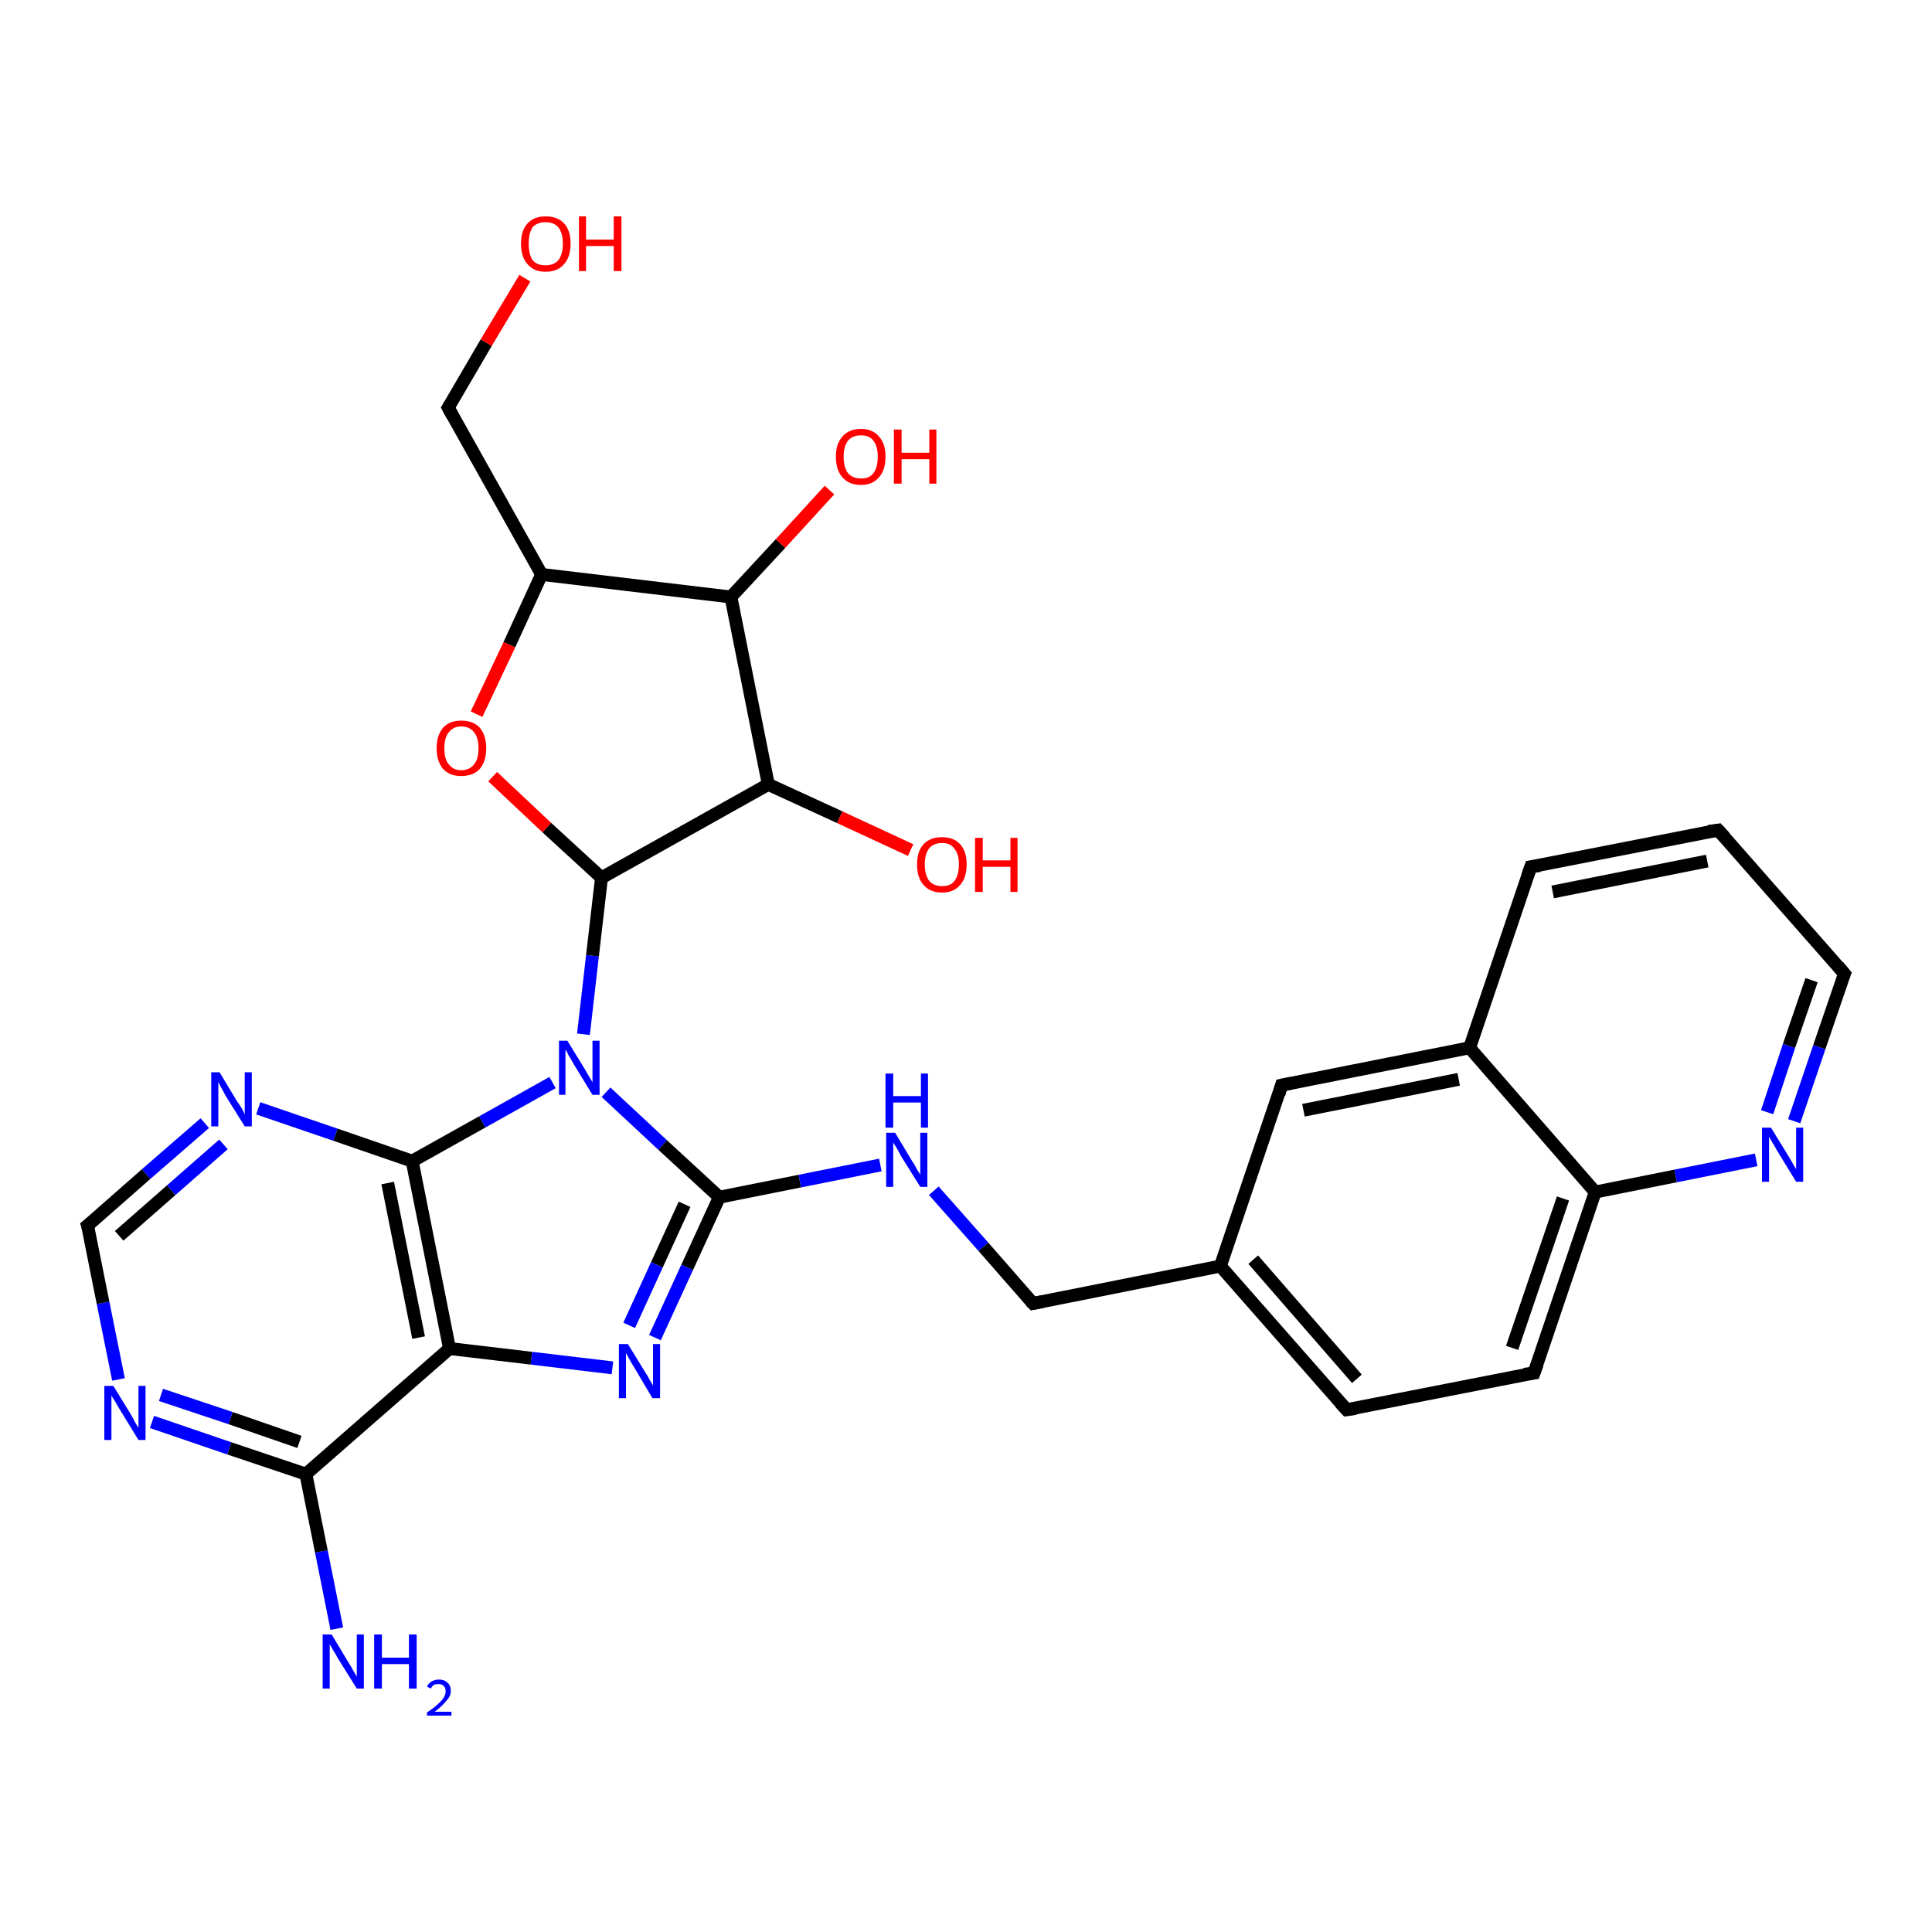 <?xml version='1.0' encoding='iso-8859-1'?>
<svg version='1.1' baseProfile='full'
              xmlns='http://www.w3.org/2000/svg'
                      xmlns:rdkit='http://www.rdkit.org/xml'
                      xmlns:xlink='http://www.w3.org/1999/xlink'
                  xml:space='preserve'
width='300px' height='300px' viewBox='0 0 300 300'>
<!-- END OF HEADER -->
<rect style='opacity:1.0;fill:#FFFFFF;stroke:none' width='300.0' height='300.0' x='0.0' y='0.0'> </rect>
<path class='bond-0 atom-0 atom-1' d='M 52.3,252.9 L 49.9,240.9' style='fill:none;fill-rule:evenodd;stroke:#0000FF;stroke-width:2.0px;stroke-linecap:butt;stroke-linejoin:miter;stroke-opacity:1' />
<path class='bond-0 atom-0 atom-1' d='M 49.9,240.9 L 47.5,228.9' style='fill:none;fill-rule:evenodd;stroke:#000000;stroke-width:2.0px;stroke-linecap:butt;stroke-linejoin:miter;stroke-opacity:1' />
<path class='bond-1 atom-1 atom-2' d='M 47.5,228.9 L 35.6,224.9' style='fill:none;fill-rule:evenodd;stroke:#000000;stroke-width:2.0px;stroke-linecap:butt;stroke-linejoin:miter;stroke-opacity:1' />
<path class='bond-1 atom-1 atom-2' d='M 35.6,224.9 L 23.6,220.8' style='fill:none;fill-rule:evenodd;stroke:#0000FF;stroke-width:2.0px;stroke-linecap:butt;stroke-linejoin:miter;stroke-opacity:1' />
<path class='bond-1 atom-1 atom-2' d='M 46.5,223.9 L 35.8,220.2' style='fill:none;fill-rule:evenodd;stroke:#000000;stroke-width:2.0px;stroke-linecap:butt;stroke-linejoin:miter;stroke-opacity:1' />
<path class='bond-1 atom-1 atom-2' d='M 35.8,220.2 L 25.0,216.6' style='fill:none;fill-rule:evenodd;stroke:#0000FF;stroke-width:2.0px;stroke-linecap:butt;stroke-linejoin:miter;stroke-opacity:1' />
<path class='bond-2 atom-2 atom-3' d='M 18.4,214.2 L 16.0,202.3' style='fill:none;fill-rule:evenodd;stroke:#0000FF;stroke-width:2.0px;stroke-linecap:butt;stroke-linejoin:miter;stroke-opacity:1' />
<path class='bond-2 atom-2 atom-3' d='M 16.0,202.3 L 13.6,190.3' style='fill:none;fill-rule:evenodd;stroke:#000000;stroke-width:2.0px;stroke-linecap:butt;stroke-linejoin:miter;stroke-opacity:1' />
<path class='bond-3 atom-3 atom-4' d='M 13.6,190.3 L 22.7,182.3' style='fill:none;fill-rule:evenodd;stroke:#000000;stroke-width:2.0px;stroke-linecap:butt;stroke-linejoin:miter;stroke-opacity:1' />
<path class='bond-3 atom-3 atom-4' d='M 22.7,182.3 L 31.8,174.4' style='fill:none;fill-rule:evenodd;stroke:#0000FF;stroke-width:2.0px;stroke-linecap:butt;stroke-linejoin:miter;stroke-opacity:1' />
<path class='bond-3 atom-3 atom-4' d='M 18.5,191.9 L 26.6,184.8' style='fill:none;fill-rule:evenodd;stroke:#000000;stroke-width:2.0px;stroke-linecap:butt;stroke-linejoin:miter;stroke-opacity:1' />
<path class='bond-3 atom-3 atom-4' d='M 26.6,184.8 L 34.7,177.7' style='fill:none;fill-rule:evenodd;stroke:#0000FF;stroke-width:2.0px;stroke-linecap:butt;stroke-linejoin:miter;stroke-opacity:1' />
<path class='bond-4 atom-4 atom-5' d='M 40.1,172.1 L 52.1,176.2' style='fill:none;fill-rule:evenodd;stroke:#0000FF;stroke-width:2.0px;stroke-linecap:butt;stroke-linejoin:miter;stroke-opacity:1' />
<path class='bond-4 atom-4 atom-5' d='M 52.1,176.2 L 64.0,180.3' style='fill:none;fill-rule:evenodd;stroke:#000000;stroke-width:2.0px;stroke-linecap:butt;stroke-linejoin:miter;stroke-opacity:1' />
<path class='bond-5 atom-5 atom-6' d='M 64.0,180.3 L 74.9,174.2' style='fill:none;fill-rule:evenodd;stroke:#000000;stroke-width:2.0px;stroke-linecap:butt;stroke-linejoin:miter;stroke-opacity:1' />
<path class='bond-5 atom-5 atom-6' d='M 74.9,174.2 L 85.8,168.1' style='fill:none;fill-rule:evenodd;stroke:#0000FF;stroke-width:2.0px;stroke-linecap:butt;stroke-linejoin:miter;stroke-opacity:1' />
<path class='bond-6 atom-6 atom-7' d='M 90.6,160.6 L 92.0,148.4' style='fill:none;fill-rule:evenodd;stroke:#0000FF;stroke-width:2.0px;stroke-linecap:butt;stroke-linejoin:miter;stroke-opacity:1' />
<path class='bond-6 atom-6 atom-7' d='M 92.0,148.4 L 93.4,136.3' style='fill:none;fill-rule:evenodd;stroke:#000000;stroke-width:2.0px;stroke-linecap:butt;stroke-linejoin:miter;stroke-opacity:1' />
<path class='bond-7 atom-7 atom-8' d='M 93.4,136.3 L 84.9,128.5' style='fill:none;fill-rule:evenodd;stroke:#000000;stroke-width:2.0px;stroke-linecap:butt;stroke-linejoin:miter;stroke-opacity:1' />
<path class='bond-7 atom-7 atom-8' d='M 84.9,128.5 L 76.5,120.6' style='fill:none;fill-rule:evenodd;stroke:#FF0000;stroke-width:2.0px;stroke-linecap:butt;stroke-linejoin:miter;stroke-opacity:1' />
<path class='bond-8 atom-8 atom-9' d='M 74.0,110.9 L 79.1,100.1' style='fill:none;fill-rule:evenodd;stroke:#FF0000;stroke-width:2.0px;stroke-linecap:butt;stroke-linejoin:miter;stroke-opacity:1' />
<path class='bond-8 atom-8 atom-9' d='M 79.1,100.1 L 84.1,89.2' style='fill:none;fill-rule:evenodd;stroke:#000000;stroke-width:2.0px;stroke-linecap:butt;stroke-linejoin:miter;stroke-opacity:1' />
<path class='bond-9 atom-9 atom-10' d='M 84.1,89.2 L 69.6,63.3' style='fill:none;fill-rule:evenodd;stroke:#000000;stroke-width:2.0px;stroke-linecap:butt;stroke-linejoin:miter;stroke-opacity:1' />
<path class='bond-10 atom-10 atom-11' d='M 69.6,63.3 L 75.5,53.2' style='fill:none;fill-rule:evenodd;stroke:#000000;stroke-width:2.0px;stroke-linecap:butt;stroke-linejoin:miter;stroke-opacity:1' />
<path class='bond-10 atom-10 atom-11' d='M 75.5,53.2 L 81.5,43.2' style='fill:none;fill-rule:evenodd;stroke:#FF0000;stroke-width:2.0px;stroke-linecap:butt;stroke-linejoin:miter;stroke-opacity:1' />
<path class='bond-11 atom-9 atom-12' d='M 84.1,89.2 L 113.5,92.7' style='fill:none;fill-rule:evenodd;stroke:#000000;stroke-width:2.0px;stroke-linecap:butt;stroke-linejoin:miter;stroke-opacity:1' />
<path class='bond-12 atom-12 atom-13' d='M 113.5,92.7 L 121.2,84.4' style='fill:none;fill-rule:evenodd;stroke:#000000;stroke-width:2.0px;stroke-linecap:butt;stroke-linejoin:miter;stroke-opacity:1' />
<path class='bond-12 atom-12 atom-13' d='M 121.2,84.4 L 128.8,76.1' style='fill:none;fill-rule:evenodd;stroke:#FF0000;stroke-width:2.0px;stroke-linecap:butt;stroke-linejoin:miter;stroke-opacity:1' />
<path class='bond-13 atom-12 atom-14' d='M 113.5,92.7 L 119.3,121.8' style='fill:none;fill-rule:evenodd;stroke:#000000;stroke-width:2.0px;stroke-linecap:butt;stroke-linejoin:miter;stroke-opacity:1' />
<path class='bond-14 atom-14 atom-15' d='M 119.3,121.8 L 130.4,126.9' style='fill:none;fill-rule:evenodd;stroke:#000000;stroke-width:2.0px;stroke-linecap:butt;stroke-linejoin:miter;stroke-opacity:1' />
<path class='bond-14 atom-14 atom-15' d='M 130.4,126.9 L 141.4,132.0' style='fill:none;fill-rule:evenodd;stroke:#FF0000;stroke-width:2.0px;stroke-linecap:butt;stroke-linejoin:miter;stroke-opacity:1' />
<path class='bond-15 atom-6 atom-16' d='M 94.1,169.6 L 102.9,177.8' style='fill:none;fill-rule:evenodd;stroke:#0000FF;stroke-width:2.0px;stroke-linecap:butt;stroke-linejoin:miter;stroke-opacity:1' />
<path class='bond-15 atom-6 atom-16' d='M 102.9,177.8 L 111.7,185.9' style='fill:none;fill-rule:evenodd;stroke:#000000;stroke-width:2.0px;stroke-linecap:butt;stroke-linejoin:miter;stroke-opacity:1' />
<path class='bond-16 atom-16 atom-17' d='M 111.7,185.9 L 124.2,183.4' style='fill:none;fill-rule:evenodd;stroke:#000000;stroke-width:2.0px;stroke-linecap:butt;stroke-linejoin:miter;stroke-opacity:1' />
<path class='bond-16 atom-16 atom-17' d='M 124.2,183.4 L 136.7,180.9' style='fill:none;fill-rule:evenodd;stroke:#0000FF;stroke-width:2.0px;stroke-linecap:butt;stroke-linejoin:miter;stroke-opacity:1' />
<path class='bond-17 atom-17 atom-18' d='M 145.0,184.9 L 152.7,193.6' style='fill:none;fill-rule:evenodd;stroke:#0000FF;stroke-width:2.0px;stroke-linecap:butt;stroke-linejoin:miter;stroke-opacity:1' />
<path class='bond-17 atom-17 atom-18' d='M 152.7,193.6 L 160.4,202.4' style='fill:none;fill-rule:evenodd;stroke:#000000;stroke-width:2.0px;stroke-linecap:butt;stroke-linejoin:miter;stroke-opacity:1' />
<path class='bond-18 atom-18 atom-19' d='M 160.4,202.4 L 189.5,196.6' style='fill:none;fill-rule:evenodd;stroke:#000000;stroke-width:2.0px;stroke-linecap:butt;stroke-linejoin:miter;stroke-opacity:1' />
<path class='bond-19 atom-19 atom-20' d='M 189.5,196.6 L 209.1,218.9' style='fill:none;fill-rule:evenodd;stroke:#000000;stroke-width:2.0px;stroke-linecap:butt;stroke-linejoin:miter;stroke-opacity:1' />
<path class='bond-19 atom-19 atom-20' d='M 194.6,195.6 L 210.7,214.1' style='fill:none;fill-rule:evenodd;stroke:#000000;stroke-width:2.0px;stroke-linecap:butt;stroke-linejoin:miter;stroke-opacity:1' />
<path class='bond-20 atom-20 atom-21' d='M 209.1,218.9 L 238.2,213.2' style='fill:none;fill-rule:evenodd;stroke:#000000;stroke-width:2.0px;stroke-linecap:butt;stroke-linejoin:miter;stroke-opacity:1' />
<path class='bond-21 atom-21 atom-22' d='M 238.2,213.2 L 247.7,185.1' style='fill:none;fill-rule:evenodd;stroke:#000000;stroke-width:2.0px;stroke-linecap:butt;stroke-linejoin:miter;stroke-opacity:1' />
<path class='bond-21 atom-21 atom-22' d='M 234.8,209.3 L 242.7,186.1' style='fill:none;fill-rule:evenodd;stroke:#000000;stroke-width:2.0px;stroke-linecap:butt;stroke-linejoin:miter;stroke-opacity:1' />
<path class='bond-22 atom-22 atom-23' d='M 247.7,185.1 L 260.2,182.6' style='fill:none;fill-rule:evenodd;stroke:#000000;stroke-width:2.0px;stroke-linecap:butt;stroke-linejoin:miter;stroke-opacity:1' />
<path class='bond-22 atom-22 atom-23' d='M 260.2,182.6 L 272.7,180.1' style='fill:none;fill-rule:evenodd;stroke:#0000FF;stroke-width:2.0px;stroke-linecap:butt;stroke-linejoin:miter;stroke-opacity:1' />
<path class='bond-23 atom-23 atom-24' d='M 278.6,174.1 L 282.5,162.6' style='fill:none;fill-rule:evenodd;stroke:#0000FF;stroke-width:2.0px;stroke-linecap:butt;stroke-linejoin:miter;stroke-opacity:1' />
<path class='bond-23 atom-23 atom-24' d='M 282.5,162.6 L 286.4,151.2' style='fill:none;fill-rule:evenodd;stroke:#000000;stroke-width:2.0px;stroke-linecap:butt;stroke-linejoin:miter;stroke-opacity:1' />
<path class='bond-23 atom-23 atom-24' d='M 274.4,172.7 L 277.8,162.4' style='fill:none;fill-rule:evenodd;stroke:#0000FF;stroke-width:2.0px;stroke-linecap:butt;stroke-linejoin:miter;stroke-opacity:1' />
<path class='bond-23 atom-23 atom-24' d='M 277.8,162.4 L 281.3,152.2' style='fill:none;fill-rule:evenodd;stroke:#000000;stroke-width:2.0px;stroke-linecap:butt;stroke-linejoin:miter;stroke-opacity:1' />
<path class='bond-24 atom-24 atom-25' d='M 286.4,151.2 L 266.8,128.9' style='fill:none;fill-rule:evenodd;stroke:#000000;stroke-width:2.0px;stroke-linecap:butt;stroke-linejoin:miter;stroke-opacity:1' />
<path class='bond-25 atom-25 atom-26' d='M 266.8,128.9 L 237.7,134.6' style='fill:none;fill-rule:evenodd;stroke:#000000;stroke-width:2.0px;stroke-linecap:butt;stroke-linejoin:miter;stroke-opacity:1' />
<path class='bond-25 atom-25 atom-26' d='M 265.1,133.7 L 241.1,138.5' style='fill:none;fill-rule:evenodd;stroke:#000000;stroke-width:2.0px;stroke-linecap:butt;stroke-linejoin:miter;stroke-opacity:1' />
<path class='bond-26 atom-26 atom-27' d='M 237.7,134.6 L 228.2,162.7' style='fill:none;fill-rule:evenodd;stroke:#000000;stroke-width:2.0px;stroke-linecap:butt;stroke-linejoin:miter;stroke-opacity:1' />
<path class='bond-27 atom-27 atom-28' d='M 228.2,162.7 L 199.0,168.5' style='fill:none;fill-rule:evenodd;stroke:#000000;stroke-width:2.0px;stroke-linecap:butt;stroke-linejoin:miter;stroke-opacity:1' />
<path class='bond-27 atom-27 atom-28' d='M 226.5,167.6 L 202.4,172.4' style='fill:none;fill-rule:evenodd;stroke:#000000;stroke-width:2.0px;stroke-linecap:butt;stroke-linejoin:miter;stroke-opacity:1' />
<path class='bond-28 atom-16 atom-29' d='M 111.7,185.9 L 106.7,196.8' style='fill:none;fill-rule:evenodd;stroke:#000000;stroke-width:2.0px;stroke-linecap:butt;stroke-linejoin:miter;stroke-opacity:1' />
<path class='bond-28 atom-16 atom-29' d='M 106.7,196.8 L 101.7,207.7' style='fill:none;fill-rule:evenodd;stroke:#0000FF;stroke-width:2.0px;stroke-linecap:butt;stroke-linejoin:miter;stroke-opacity:1' />
<path class='bond-28 atom-16 atom-29' d='M 106.3,187.0 L 102.0,196.4' style='fill:none;fill-rule:evenodd;stroke:#000000;stroke-width:2.0px;stroke-linecap:butt;stroke-linejoin:miter;stroke-opacity:1' />
<path class='bond-28 atom-16 atom-29' d='M 102.0,196.4 L 97.7,205.8' style='fill:none;fill-rule:evenodd;stroke:#0000FF;stroke-width:2.0px;stroke-linecap:butt;stroke-linejoin:miter;stroke-opacity:1' />
<path class='bond-29 atom-29 atom-30' d='M 95.1,212.4 L 82.5,210.9' style='fill:none;fill-rule:evenodd;stroke:#0000FF;stroke-width:2.0px;stroke-linecap:butt;stroke-linejoin:miter;stroke-opacity:1' />
<path class='bond-29 atom-29 atom-30' d='M 82.5,210.9 L 69.8,209.4' style='fill:none;fill-rule:evenodd;stroke:#000000;stroke-width:2.0px;stroke-linecap:butt;stroke-linejoin:miter;stroke-opacity:1' />
<path class='bond-30 atom-30 atom-1' d='M 69.8,209.4 L 47.5,228.9' style='fill:none;fill-rule:evenodd;stroke:#000000;stroke-width:2.0px;stroke-linecap:butt;stroke-linejoin:miter;stroke-opacity:1' />
<path class='bond-31 atom-30 atom-5' d='M 69.8,209.4 L 64.0,180.3' style='fill:none;fill-rule:evenodd;stroke:#000000;stroke-width:2.0px;stroke-linecap:butt;stroke-linejoin:miter;stroke-opacity:1' />
<path class='bond-31 atom-30 atom-5' d='M 65.0,207.7 L 60.2,183.7' style='fill:none;fill-rule:evenodd;stroke:#000000;stroke-width:2.0px;stroke-linecap:butt;stroke-linejoin:miter;stroke-opacity:1' />
<path class='bond-32 atom-14 atom-7' d='M 119.3,121.8 L 93.4,136.3' style='fill:none;fill-rule:evenodd;stroke:#000000;stroke-width:2.0px;stroke-linecap:butt;stroke-linejoin:miter;stroke-opacity:1' />
<path class='bond-33 atom-28 atom-19' d='M 199.0,168.5 L 189.5,196.6' style='fill:none;fill-rule:evenodd;stroke:#000000;stroke-width:2.0px;stroke-linecap:butt;stroke-linejoin:miter;stroke-opacity:1' />
<path class='bond-34 atom-27 atom-22' d='M 228.2,162.7 L 247.7,185.1' style='fill:none;fill-rule:evenodd;stroke:#000000;stroke-width:2.0px;stroke-linecap:butt;stroke-linejoin:miter;stroke-opacity:1' />
<path d='M 13.8,190.9 L 13.6,190.3 L 14.1,189.9' style='fill:none;stroke:#000000;stroke-width:2.0px;stroke-linecap:butt;stroke-linejoin:miter;stroke-opacity:1;' />
<path d='M 70.3,64.6 L 69.6,63.3 L 69.9,62.8' style='fill:none;stroke:#000000;stroke-width:2.0px;stroke-linecap:butt;stroke-linejoin:miter;stroke-opacity:1;' />
<path d='M 160.0,202.0 L 160.4,202.4 L 161.9,202.1' style='fill:none;stroke:#000000;stroke-width:2.0px;stroke-linecap:butt;stroke-linejoin:miter;stroke-opacity:1;' />
<path d='M 208.1,217.8 L 209.1,218.9 L 210.5,218.7' style='fill:none;stroke:#000000;stroke-width:2.0px;stroke-linecap:butt;stroke-linejoin:miter;stroke-opacity:1;' />
<path d='M 236.7,213.4 L 238.2,213.2 L 238.7,211.8' style='fill:none;stroke:#000000;stroke-width:2.0px;stroke-linecap:butt;stroke-linejoin:miter;stroke-opacity:1;' />
<path d='M 286.2,151.7 L 286.4,151.2 L 285.4,150.0' style='fill:none;stroke:#000000;stroke-width:2.0px;stroke-linecap:butt;stroke-linejoin:miter;stroke-opacity:1;' />
<path d='M 267.8,130.0 L 266.8,128.9 L 265.3,129.1' style='fill:none;stroke:#000000;stroke-width:2.0px;stroke-linecap:butt;stroke-linejoin:miter;stroke-opacity:1;' />
<path d='M 239.1,134.4 L 237.7,134.6 L 237.2,136.0' style='fill:none;stroke:#000000;stroke-width:2.0px;stroke-linecap:butt;stroke-linejoin:miter;stroke-opacity:1;' />
<path d='M 200.5,168.2 L 199.0,168.5 L 198.6,169.9' style='fill:none;stroke:#000000;stroke-width:2.0px;stroke-linecap:butt;stroke-linejoin:miter;stroke-opacity:1;' />
<path class='atom-0' d='M 51.5 253.8
L 54.2 258.3
Q 54.5 258.7, 54.9 259.5
Q 55.4 260.3, 55.4 260.4
L 55.4 253.8
L 56.5 253.8
L 56.5 262.2
L 55.4 262.2
L 52.4 257.4
Q 52.1 256.8, 51.7 256.2
Q 51.3 255.5, 51.2 255.3
L 51.2 262.2
L 50.1 262.2
L 50.1 253.8
L 51.5 253.8
' fill='#0000FF'/>
<path class='atom-0' d='M 58.1 253.8
L 59.3 253.8
L 59.3 257.4
L 63.5 257.4
L 63.5 253.8
L 64.7 253.8
L 64.7 262.2
L 63.5 262.2
L 63.5 258.4
L 59.3 258.4
L 59.3 262.2
L 58.1 262.2
L 58.1 253.8
' fill='#0000FF'/>
<path class='atom-0' d='M 66.3 261.9
Q 66.5 261.4, 67.0 261.1
Q 67.5 260.8, 68.2 260.8
Q 69.0 260.8, 69.5 261.3
Q 70.0 261.7, 70.0 262.6
Q 70.0 263.4, 69.3 264.1
Q 68.7 264.9, 67.5 265.8
L 70.1 265.8
L 70.1 266.4
L 66.3 266.4
L 66.3 265.9
Q 67.4 265.2, 68.0 264.6
Q 68.6 264.1, 68.9 263.6
Q 69.2 263.1, 69.2 262.6
Q 69.2 262.1, 68.9 261.8
Q 68.6 261.5, 68.2 261.5
Q 67.7 261.5, 67.4 261.6
Q 67.1 261.8, 66.9 262.2
L 66.3 261.9
' fill='#0000FF'/>
<path class='atom-2' d='M 17.6 215.2
L 20.3 219.6
Q 20.6 220.1, 21.0 220.9
Q 21.5 221.7, 21.5 221.7
L 21.5 215.2
L 22.6 215.2
L 22.6 223.6
L 21.5 223.6
L 18.5 218.7
Q 18.2 218.2, 17.8 217.5
Q 17.4 216.9, 17.3 216.7
L 17.3 223.6
L 16.2 223.6
L 16.2 215.2
L 17.6 215.2
' fill='#0000FF'/>
<path class='atom-4' d='M 34.1 166.5
L 36.8 171.0
Q 37.1 171.4, 37.6 172.2
Q 38.0 173.0, 38.0 173.1
L 38.0 166.5
L 39.1 166.5
L 39.1 174.9
L 38.0 174.9
L 35.0 170.1
Q 34.7 169.5, 34.3 168.8
Q 34.0 168.2, 33.9 168.0
L 33.9 174.9
L 32.8 174.9
L 32.8 166.5
L 34.1 166.5
' fill='#0000FF'/>
<path class='atom-6' d='M 88.1 161.6
L 90.8 166.0
Q 91.1 166.5, 91.5 167.2
Q 92.0 168.0, 92.0 168.1
L 92.0 161.6
L 93.1 161.6
L 93.1 170.0
L 92.0 170.0
L 89.0 165.1
Q 88.7 164.5, 88.3 163.9
Q 88.0 163.2, 87.8 163.0
L 87.8 170.0
L 86.8 170.0
L 86.8 161.6
L 88.1 161.6
' fill='#0000FF'/>
<path class='atom-8' d='M 67.8 116.2
Q 67.8 114.2, 68.8 113.0
Q 69.8 111.9, 71.6 111.9
Q 73.5 111.9, 74.5 113.0
Q 75.5 114.2, 75.5 116.2
Q 75.5 118.2, 74.5 119.4
Q 73.5 120.5, 71.6 120.5
Q 69.8 120.5, 68.8 119.4
Q 67.8 118.2, 67.8 116.2
M 71.6 119.6
Q 72.9 119.6, 73.6 118.7
Q 74.3 117.9, 74.3 116.2
Q 74.3 114.5, 73.6 113.7
Q 72.9 112.8, 71.6 112.8
Q 70.4 112.8, 69.7 113.7
Q 69.0 114.5, 69.0 116.2
Q 69.0 117.9, 69.7 118.7
Q 70.4 119.6, 71.6 119.6
' fill='#FF0000'/>
<path class='atom-11' d='M 80.9 37.8
Q 80.9 35.8, 81.9 34.7
Q 82.9 33.6, 84.7 33.6
Q 86.6 33.6, 87.6 34.7
Q 88.6 35.8, 88.6 37.8
Q 88.6 39.9, 87.6 41.0
Q 86.6 42.2, 84.7 42.2
Q 82.9 42.2, 81.9 41.0
Q 80.9 39.9, 80.9 37.8
M 84.7 41.2
Q 86.0 41.2, 86.7 40.4
Q 87.4 39.5, 87.4 37.8
Q 87.4 36.2, 86.7 35.3
Q 86.0 34.5, 84.7 34.5
Q 83.4 34.5, 82.7 35.3
Q 82.1 36.2, 82.1 37.8
Q 82.1 39.5, 82.7 40.4
Q 83.4 41.2, 84.7 41.2
' fill='#FF0000'/>
<path class='atom-11' d='M 89.9 33.6
L 91.0 33.6
L 91.0 37.2
L 95.3 37.2
L 95.3 33.6
L 96.5 33.6
L 96.5 42.1
L 95.3 42.1
L 95.3 38.2
L 91.0 38.2
L 91.0 42.1
L 89.9 42.1
L 89.9 33.6
' fill='#FF0000'/>
<path class='atom-13' d='M 129.8 70.9
Q 129.8 68.9, 130.8 67.8
Q 131.8 66.6, 133.7 66.6
Q 135.5 66.6, 136.5 67.8
Q 137.5 68.9, 137.5 70.9
Q 137.5 73.0, 136.5 74.1
Q 135.5 75.3, 133.7 75.3
Q 131.8 75.3, 130.8 74.1
Q 129.8 73.0, 129.8 70.9
M 133.7 74.3
Q 135.0 74.3, 135.6 73.5
Q 136.3 72.6, 136.3 70.9
Q 136.3 69.3, 135.6 68.4
Q 135.0 67.6, 133.7 67.6
Q 132.4 67.6, 131.7 68.4
Q 131.0 69.3, 131.0 70.9
Q 131.0 72.6, 131.7 73.5
Q 132.4 74.3, 133.7 74.3
' fill='#FF0000'/>
<path class='atom-13' d='M 138.8 66.7
L 140.0 66.7
L 140.0 70.3
L 144.3 70.3
L 144.3 66.7
L 145.4 66.7
L 145.4 75.1
L 144.3 75.1
L 144.3 71.3
L 140.0 71.3
L 140.0 75.1
L 138.8 75.1
L 138.8 66.7
' fill='#FF0000'/>
<path class='atom-15' d='M 142.4 134.2
Q 142.4 132.2, 143.4 131.1
Q 144.4 130.0, 146.3 130.0
Q 148.1 130.0, 149.1 131.1
Q 150.1 132.2, 150.1 134.2
Q 150.1 136.3, 149.1 137.4
Q 148.1 138.6, 146.3 138.6
Q 144.4 138.6, 143.4 137.4
Q 142.4 136.3, 142.4 134.2
M 146.3 137.6
Q 147.6 137.6, 148.2 136.8
Q 148.9 135.9, 148.9 134.2
Q 148.9 132.6, 148.2 131.8
Q 147.6 130.9, 146.3 130.9
Q 145.0 130.9, 144.3 131.7
Q 143.6 132.6, 143.6 134.2
Q 143.6 135.9, 144.3 136.8
Q 145.0 137.6, 146.3 137.6
' fill='#FF0000'/>
<path class='atom-15' d='M 151.4 130.1
L 152.6 130.1
L 152.6 133.6
L 156.9 133.6
L 156.9 130.1
L 158.0 130.1
L 158.0 138.5
L 156.9 138.5
L 156.9 134.6
L 152.6 134.6
L 152.6 138.5
L 151.4 138.5
L 151.4 130.1
' fill='#FF0000'/>
<path class='atom-17' d='M 139.0 175.9
L 141.7 180.4
Q 142.0 180.8, 142.4 181.6
Q 142.9 182.4, 142.9 182.4
L 142.9 175.9
L 144.0 175.9
L 144.0 184.3
L 142.9 184.3
L 139.9 179.5
Q 139.6 178.9, 139.2 178.2
Q 138.8 177.6, 138.7 177.4
L 138.7 184.3
L 137.6 184.3
L 137.6 175.9
L 139.0 175.9
' fill='#0000FF'/>
<path class='atom-17' d='M 137.5 166.7
L 138.7 166.7
L 138.7 170.2
L 143.0 170.2
L 143.0 166.7
L 144.1 166.7
L 144.1 175.1
L 143.0 175.1
L 143.0 171.2
L 138.7 171.2
L 138.7 175.1
L 137.5 175.1
L 137.5 166.7
' fill='#0000FF'/>
<path class='atom-23' d='M 275.0 175.1
L 277.7 179.5
Q 278.0 180.0, 278.4 180.7
Q 278.9 181.5, 278.9 181.6
L 278.9 175.1
L 280.0 175.1
L 280.0 183.5
L 278.9 183.5
L 275.9 178.6
Q 275.6 178.0, 275.2 177.4
Q 274.8 176.7, 274.7 176.5
L 274.7 183.5
L 273.6 183.5
L 273.6 175.1
L 275.0 175.1
' fill='#0000FF'/>
<path class='atom-29' d='M 97.5 208.7
L 100.2 213.1
Q 100.5 213.5, 100.9 214.3
Q 101.4 215.1, 101.4 215.2
L 101.4 208.7
L 102.5 208.7
L 102.5 217.1
L 101.3 217.1
L 98.4 212.2
Q 98.0 211.6, 97.7 211.0
Q 97.3 210.3, 97.2 210.1
L 97.2 217.1
L 96.1 217.1
L 96.1 208.7
L 97.5 208.7
' fill='#0000FF'/>
</svg>
